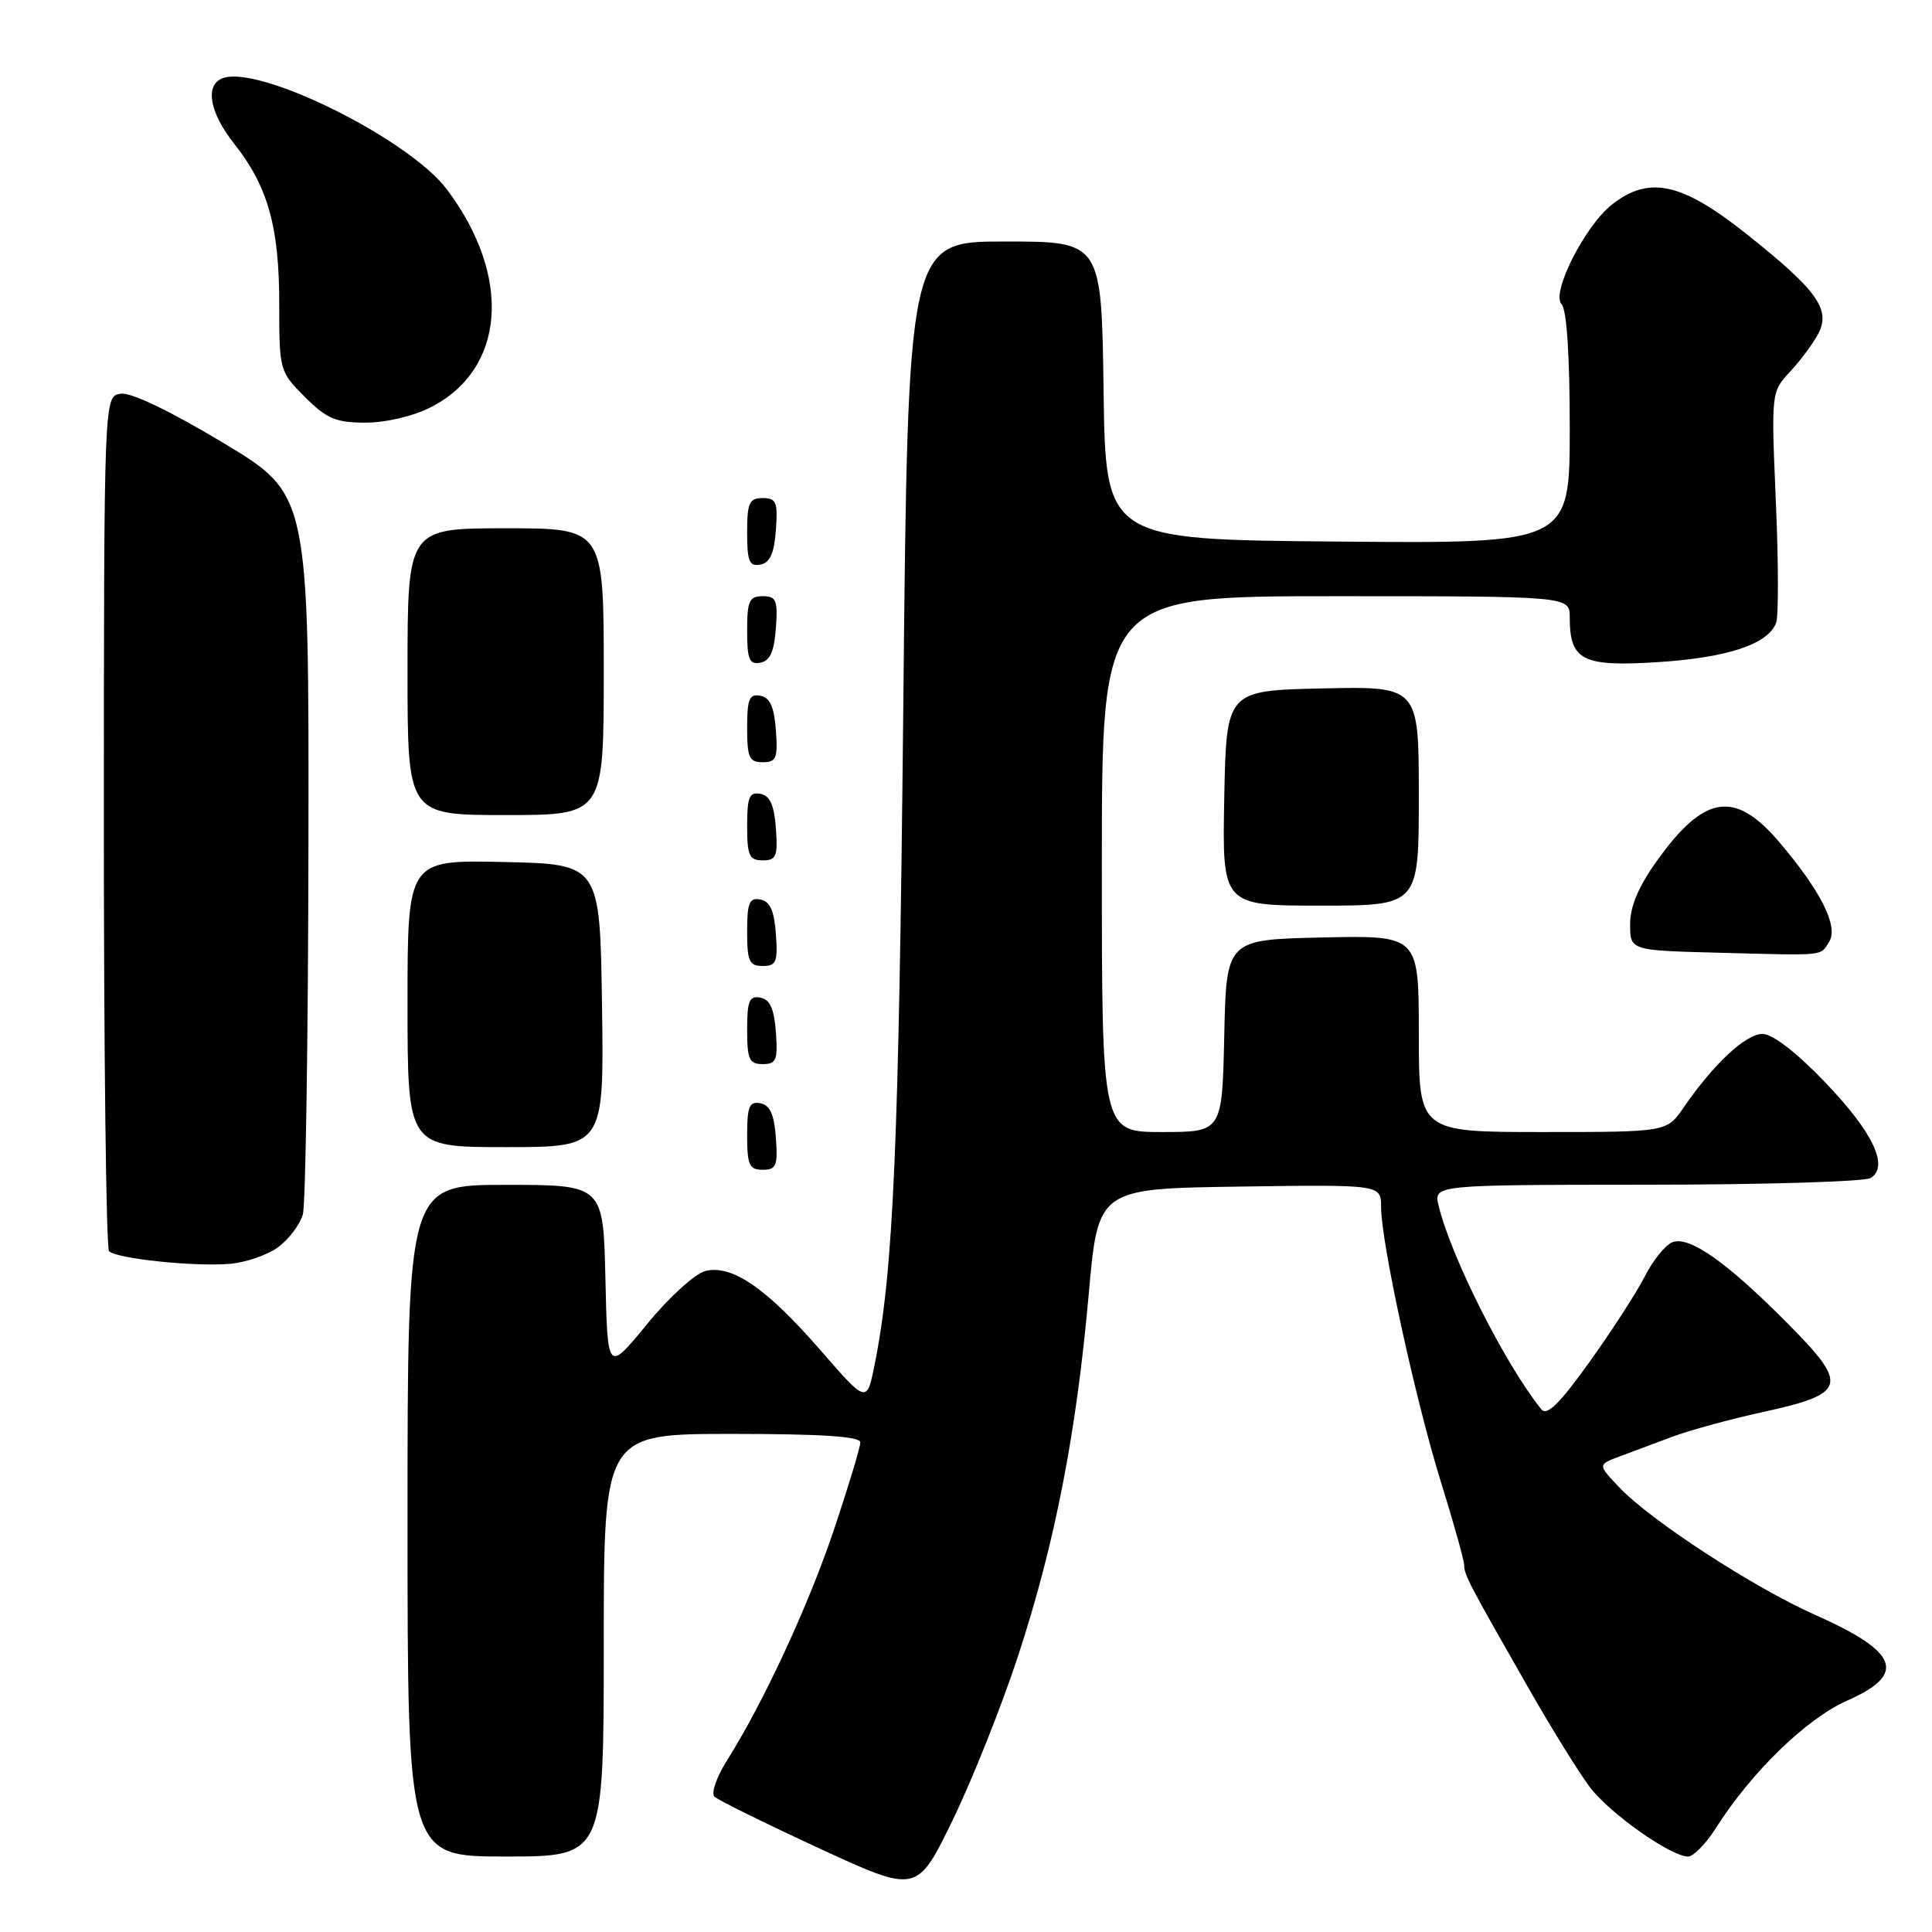 <?xml version="1.0" encoding="UTF-8" standalone="no"?>
<!DOCTYPE svg PUBLIC "-//W3C//DTD SVG 1.1//EN" "http://www.w3.org/Graphics/SVG/1.1/DTD/svg11.dtd" >
<svg xmlns="http://www.w3.org/2000/svg" xmlns:xlink="http://www.w3.org/1999/xlink" version="1.1" viewBox="0 0 256 256">
 <g >
 <path fill="currentColor"
d=" M 134.92 219.36 C 139.78 204.52 142.62 189.97 144.26 171.50 C 145.50 157.50 145.50 157.50 164.25 157.23 C 183.00 156.96 183.00 156.96 183.00 159.93 C 183.00 164.60 187.55 185.51 190.93 196.37 C 192.62 201.80 194.00 206.75 194.01 207.37 C 194.01 208.67 194.64 209.87 202.42 223.48 C 205.55 228.98 209.28 234.99 210.69 236.84 C 213.34 240.32 221.40 246.00 223.68 246.00 C 224.39 246.00 226.04 244.31 227.35 242.25 C 232.05 234.83 239.35 227.73 244.74 225.35 C 252.70 221.83 251.62 218.92 240.52 213.98 C 232.37 210.36 218.77 201.51 214.60 197.12 C 211.69 194.07 211.69 194.07 214.60 192.99 C 216.19 192.40 219.36 191.22 221.64 190.36 C 223.92 189.51 229.29 188.04 233.56 187.11 C 244.69 184.67 245.01 183.59 236.99 175.48 C 228.87 167.28 223.86 163.73 221.61 164.60 C 220.68 164.95 219.02 167.01 217.92 169.17 C 216.82 171.32 213.51 176.44 210.57 180.53 C 206.63 186.03 204.97 187.66 204.23 186.74 C 199.43 180.77 192.27 166.56 190.62 159.75 C 189.96 157.00 189.96 157.00 218.23 156.98 C 233.78 156.98 247.12 156.57 247.89 156.09 C 250.34 154.54 248.17 150.00 241.79 143.36 C 238.01 139.42 234.87 137.00 233.54 137.00 C 231.33 137.00 227.01 141.03 223.09 146.75 C 220.86 150.00 220.86 150.00 204.43 150.00 C 188.00 150.00 188.00 150.00 188.00 136.97 C 188.00 123.94 188.00 123.94 175.25 124.22 C 162.50 124.50 162.50 124.50 162.22 137.25 C 161.94 150.00 161.94 150.00 153.97 150.00 C 146.00 150.00 146.00 150.00 146.00 114.50 C 146.00 79.00 146.00 79.00 177.00 79.00 C 208.00 79.00 208.00 79.00 208.00 81.81 C 208.00 87.54 209.68 88.38 219.77 87.73 C 228.95 87.13 234.26 85.36 235.35 82.53 C 235.67 81.68 235.66 74.45 235.31 66.46 C 234.69 51.94 234.69 51.94 237.22 49.22 C 238.61 47.72 240.29 45.46 240.95 44.18 C 242.60 40.97 240.75 38.42 231.40 30.99 C 222.85 24.19 218.51 23.24 213.60 27.10 C 209.99 29.94 205.48 38.88 206.92 40.32 C 207.60 41.00 208.00 47.10 208.00 56.71 C 208.00 72.03 208.00 72.03 177.25 71.76 C 146.50 71.50 146.50 71.50 146.23 51.75 C 145.96 32.00 145.96 32.00 133.13 32.00 C 120.30 32.00 120.30 32.00 119.69 93.75 C 119.10 151.96 118.39 168.30 115.91 180.74 C 114.86 185.98 114.86 185.98 108.77 178.97 C 101.56 170.68 97.00 167.53 93.46 168.42 C 92.09 168.77 88.64 171.90 85.74 175.45 C 80.50 181.86 80.50 181.86 80.22 169.43 C 79.94 157.00 79.94 157.00 66.97 157.00 C 54.00 157.00 54.00 157.00 54.00 201.50 C 54.00 246.00 54.00 246.00 67.00 246.00 C 80.00 246.00 80.00 246.00 80.00 218.00 C 80.00 190.00 80.00 190.00 97.00 190.00 C 108.91 190.00 114.00 190.34 114.00 191.12 C 114.00 191.74 112.45 196.87 110.56 202.52 C 107.18 212.64 101.18 225.58 96.31 233.30 C 94.95 235.46 94.21 237.60 94.66 238.06 C 95.12 238.51 101.35 241.58 108.50 244.89 C 121.50 250.90 121.50 250.90 126.22 241.20 C 128.82 235.86 132.73 226.04 134.92 219.36 Z  M 36.89 165.23 C 38.30 164.18 39.76 162.24 40.13 160.91 C 40.50 159.58 40.83 137.57 40.87 112.00 C 40.94 65.50 40.94 65.50 29.56 58.67 C 22.48 54.42 17.35 51.96 15.98 52.17 C 13.78 52.50 13.78 52.50 13.76 108.79 C 13.76 139.75 14.07 165.40 14.45 165.79 C 15.44 166.78 25.74 167.86 30.41 167.47 C 32.57 167.29 35.48 166.29 36.89 165.23 Z  M 102.81 150.76 C 102.58 147.66 102.03 146.43 100.75 146.19 C 99.29 145.91 99.00 146.61 99.00 150.43 C 99.00 154.38 99.28 155.00 101.06 155.00 C 102.86 155.00 103.08 154.47 102.81 150.76 Z  M 79.77 133.25 C 79.50 114.50 79.50 114.50 66.75 114.22 C 54.00 113.94 54.00 113.94 54.00 132.97 C 54.00 152.00 54.00 152.00 67.02 152.00 C 80.04 152.00 80.04 152.00 79.77 133.25 Z  M 102.81 136.76 C 102.58 133.66 102.03 132.43 100.75 132.19 C 99.29 131.91 99.00 132.61 99.00 136.43 C 99.00 140.38 99.28 141.00 101.06 141.00 C 102.86 141.00 103.08 140.47 102.81 136.76 Z  M 102.81 123.76 C 102.58 120.66 102.03 119.43 100.75 119.19 C 99.29 118.91 99.00 119.61 99.00 123.43 C 99.00 127.38 99.28 128.00 101.06 128.00 C 102.86 128.00 103.08 127.47 102.81 123.76 Z  M 242.38 124.77 C 243.64 122.76 241.23 117.99 235.70 111.51 C 229.87 104.69 225.84 105.30 219.61 113.98 C 217.12 117.44 216.00 120.08 216.00 122.47 C 216.00 125.94 216.00 125.94 227.75 126.24 C 242.13 126.62 241.15 126.72 242.38 124.77 Z  M 188.00 105.47 C 188.00 90.94 188.00 90.94 175.25 91.22 C 162.50 91.50 162.50 91.50 162.22 105.75 C 161.95 120.00 161.95 120.00 174.97 120.00 C 188.00 120.00 188.00 120.00 188.00 105.47 Z  M 102.81 109.76 C 102.58 106.66 102.03 105.43 100.75 105.19 C 99.29 104.91 99.00 105.61 99.00 109.43 C 99.00 113.38 99.28 114.00 101.06 114.00 C 102.86 114.00 103.08 113.47 102.81 109.76 Z  M 80.00 89.00 C 80.00 70.00 80.00 70.00 67.00 70.00 C 54.00 70.00 54.00 70.00 54.00 89.00 C 54.00 108.00 54.00 108.00 67.00 108.00 C 80.00 108.00 80.00 108.00 80.00 89.00 Z  M 102.81 96.76 C 102.58 93.66 102.03 92.43 100.75 92.19 C 99.29 91.91 99.00 92.61 99.00 96.43 C 99.00 100.38 99.28 101.00 101.06 101.00 C 102.86 101.00 103.08 100.47 102.81 96.76 Z  M 102.81 83.24 C 103.08 79.53 102.86 79.00 101.06 79.00 C 99.28 79.00 99.00 79.62 99.00 83.57 C 99.00 87.39 99.29 88.09 100.75 87.81 C 102.03 87.57 102.58 86.34 102.81 83.24 Z  M 102.81 70.24 C 103.08 66.53 102.86 66.00 101.06 66.00 C 99.28 66.00 99.00 66.62 99.00 70.57 C 99.00 74.39 99.29 75.09 100.75 74.81 C 102.03 74.57 102.58 73.34 102.81 70.24 Z  M 57.08 53.96 C 66.97 48.92 67.89 36.68 59.25 25.14 C 54.22 18.42 34.28 8.53 29.49 10.37 C 27.12 11.28 27.76 14.90 31.01 19.02 C 35.49 24.67 37.00 30.02 37.00 40.23 C 37.00 49.10 37.04 49.24 40.40 52.60 C 43.29 55.49 44.50 56.00 48.44 56.00 C 51.14 56.00 54.75 55.15 57.08 53.96 Z "/>
</g>
</svg>